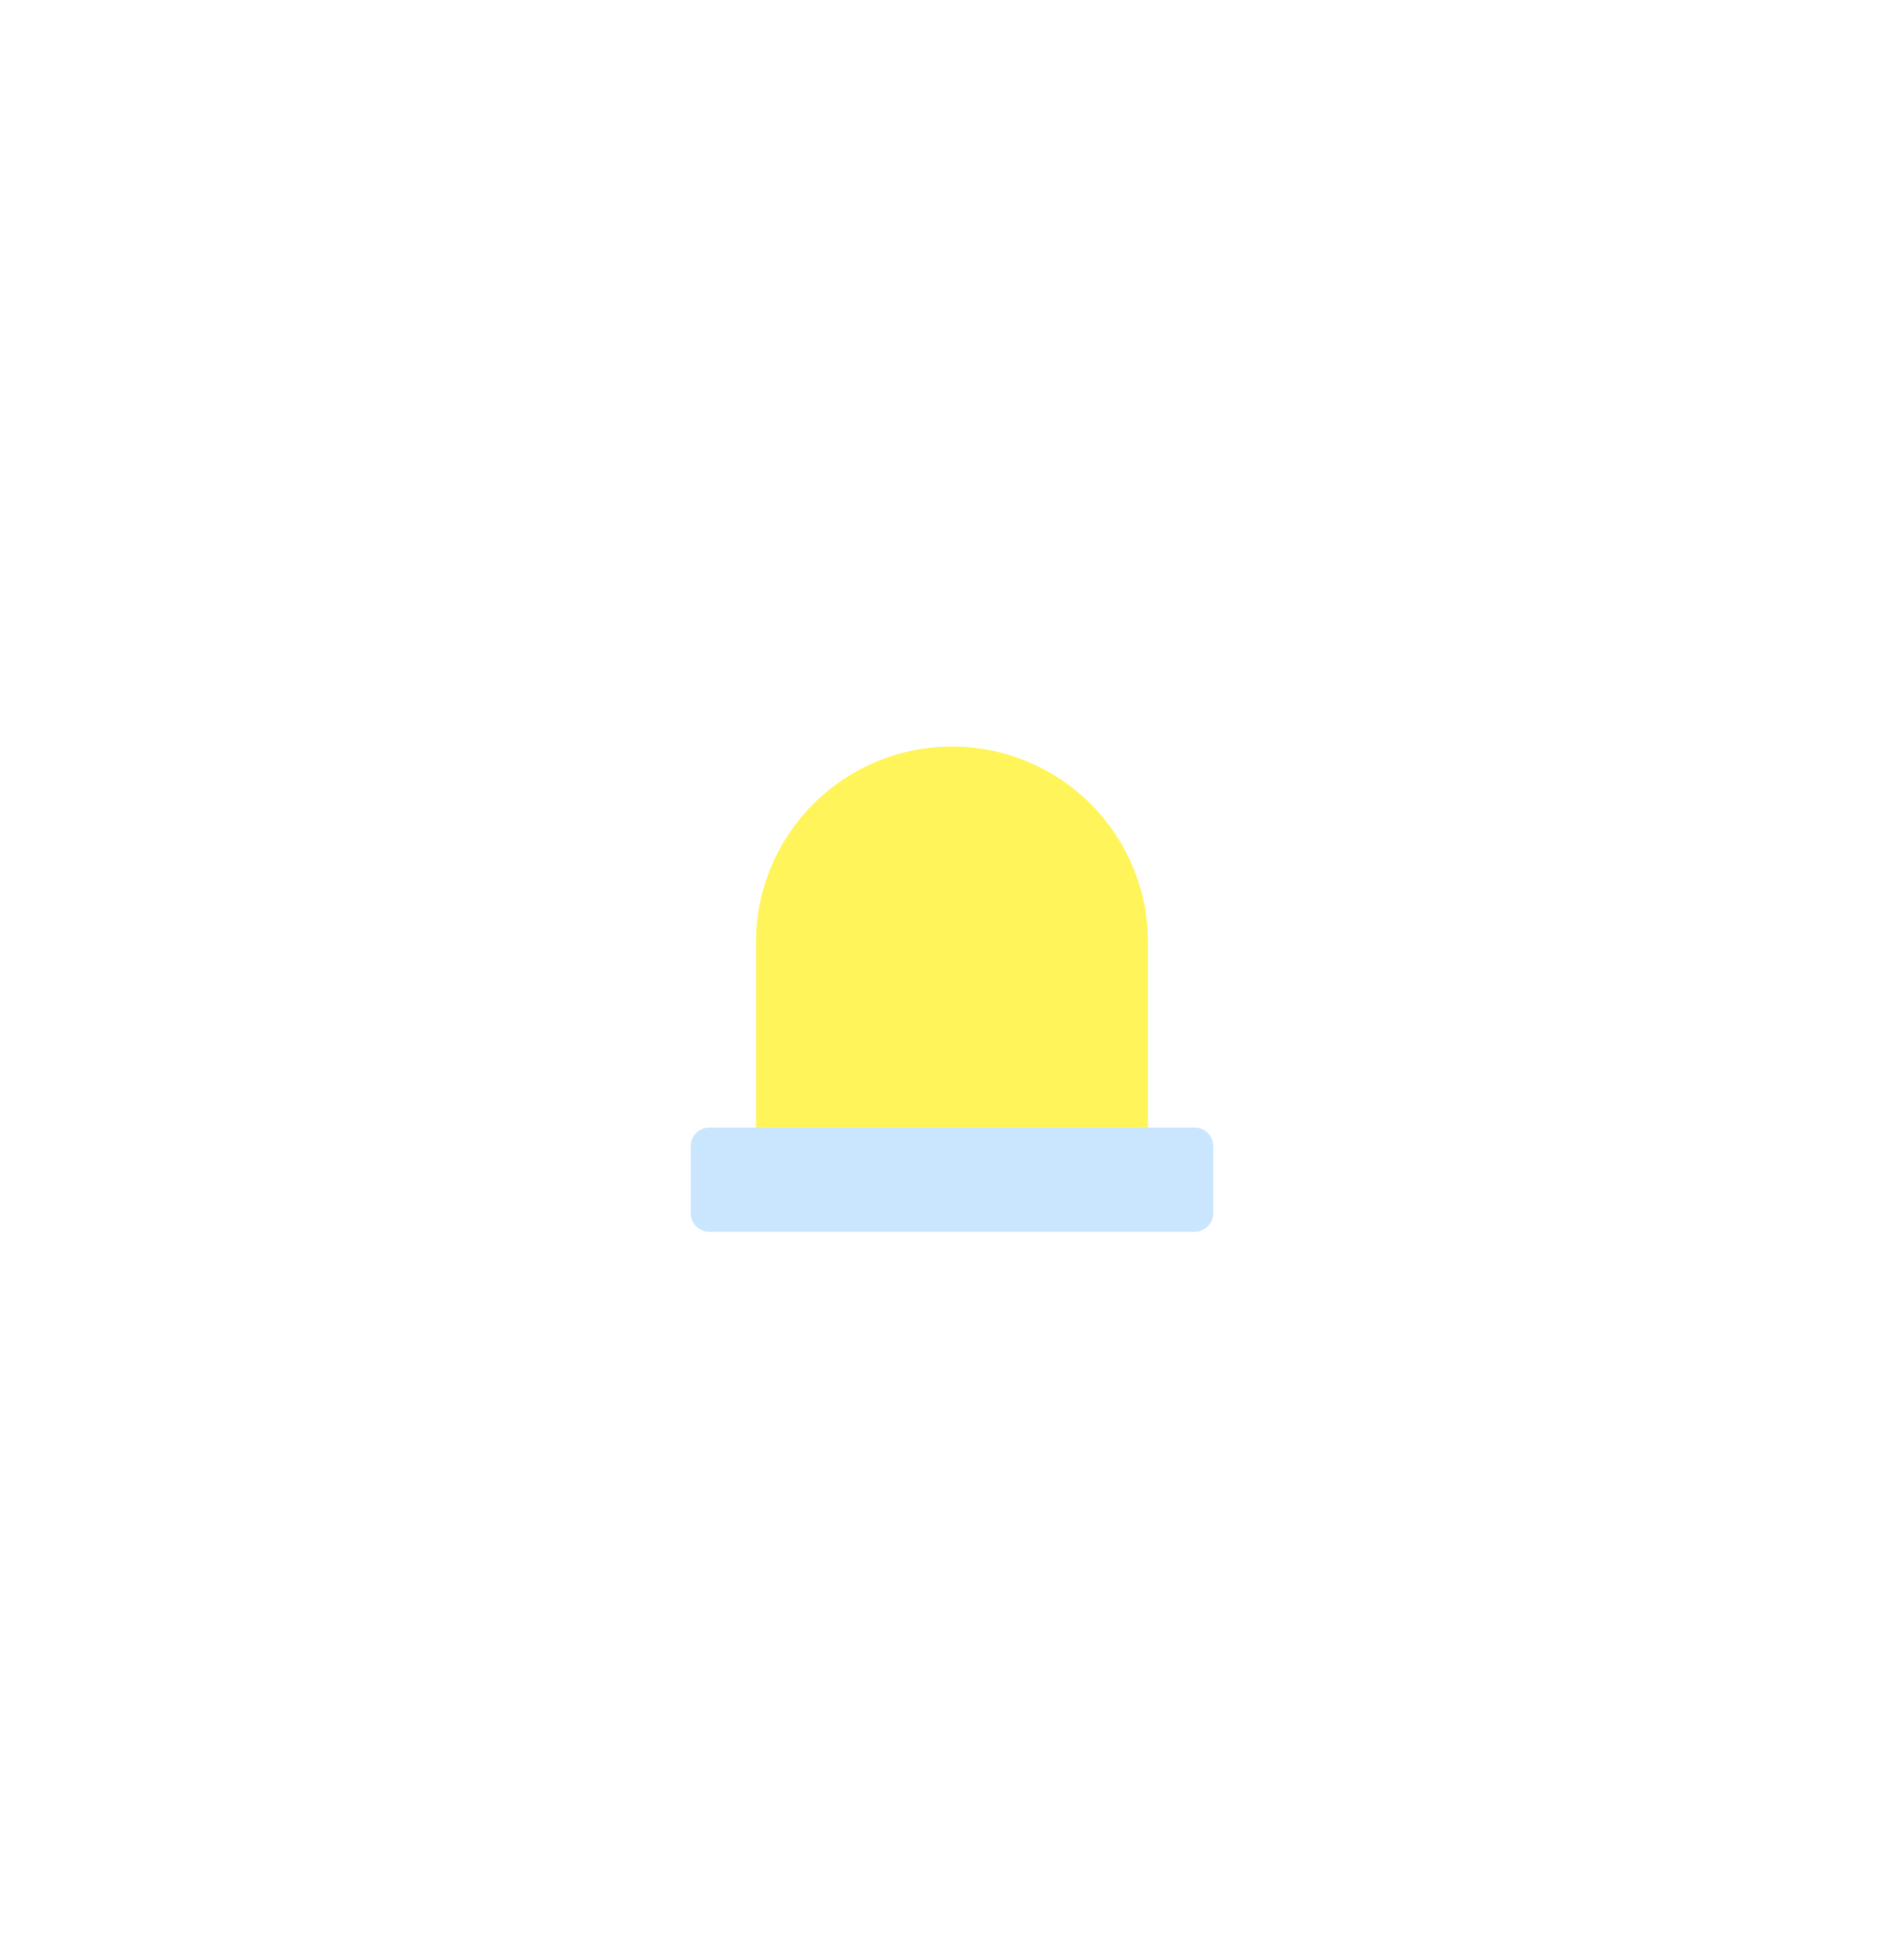 <svg width="102" height="105" viewBox="0 0 102 105" fill="none" xmlns="http://www.w3.org/2000/svg">
<g filter="url(#filter0_di_302_7099)">
<path d="M40.5 46.5C40.5 40.701 45.201 36 51 36C56.799 36 61.5 40.701 61.5 46.5V60.419H40.5V46.5Z" fill="#FFF55A"/>
</g>
<path d="M37 61.419C37 60.866 37.448 60.419 38 60.419H64C64.552 60.419 65 60.866 65 61.419V65C65 65.552 64.552 66 64 66H38C37.448 66 37 65.552 37 65V61.419Z" fill="#CAE6FF"/>
<defs>
<filter id="filter0_di_302_7099" x="0.5" y="0" width="101" height="104.419" filterUnits="userSpaceOnUse" color-interpolation-filters="sRGB">
<feFlood flood-opacity="0" result="BackgroundImageFix"/>
<feColorMatrix in="SourceAlpha" type="matrix" values="0 0 0 0 0 0 0 0 0 0 0 0 0 0 0 0 0 0 127 0" result="hardAlpha"/>
<feOffset dy="4"/>
<feGaussianBlur stdDeviation="20"/>
<feComposite in2="hardAlpha" operator="out"/>
<feColorMatrix type="matrix" values="0 0 0 0 1 0 0 0 0 0.819 0 0 0 0 0.353 0 0 0 1 0"/>
<feBlend mode="normal" in2="BackgroundImageFix" result="effect1_dropShadow_302_7099"/>
<feBlend mode="normal" in="SourceGraphic" in2="effect1_dropShadow_302_7099" result="shape"/>
<feColorMatrix in="SourceAlpha" type="matrix" values="0 0 0 0 0 0 0 0 0 0 0 0 0 0 0 0 0 0 127 0" result="hardAlpha"/>
<feOffset/>
<feGaussianBlur stdDeviation="4"/>
<feComposite in2="hardAlpha" operator="arithmetic" k2="-1" k3="1"/>
<feColorMatrix type="matrix" values="0 0 0 0 0.957 0 0 0 0 0.784 0 0 0 0 0.173 0 0 0 1 0"/>
<feBlend mode="normal" in2="shape" result="effect2_innerShadow_302_7099"/>
</filter>
</defs>
</svg>
